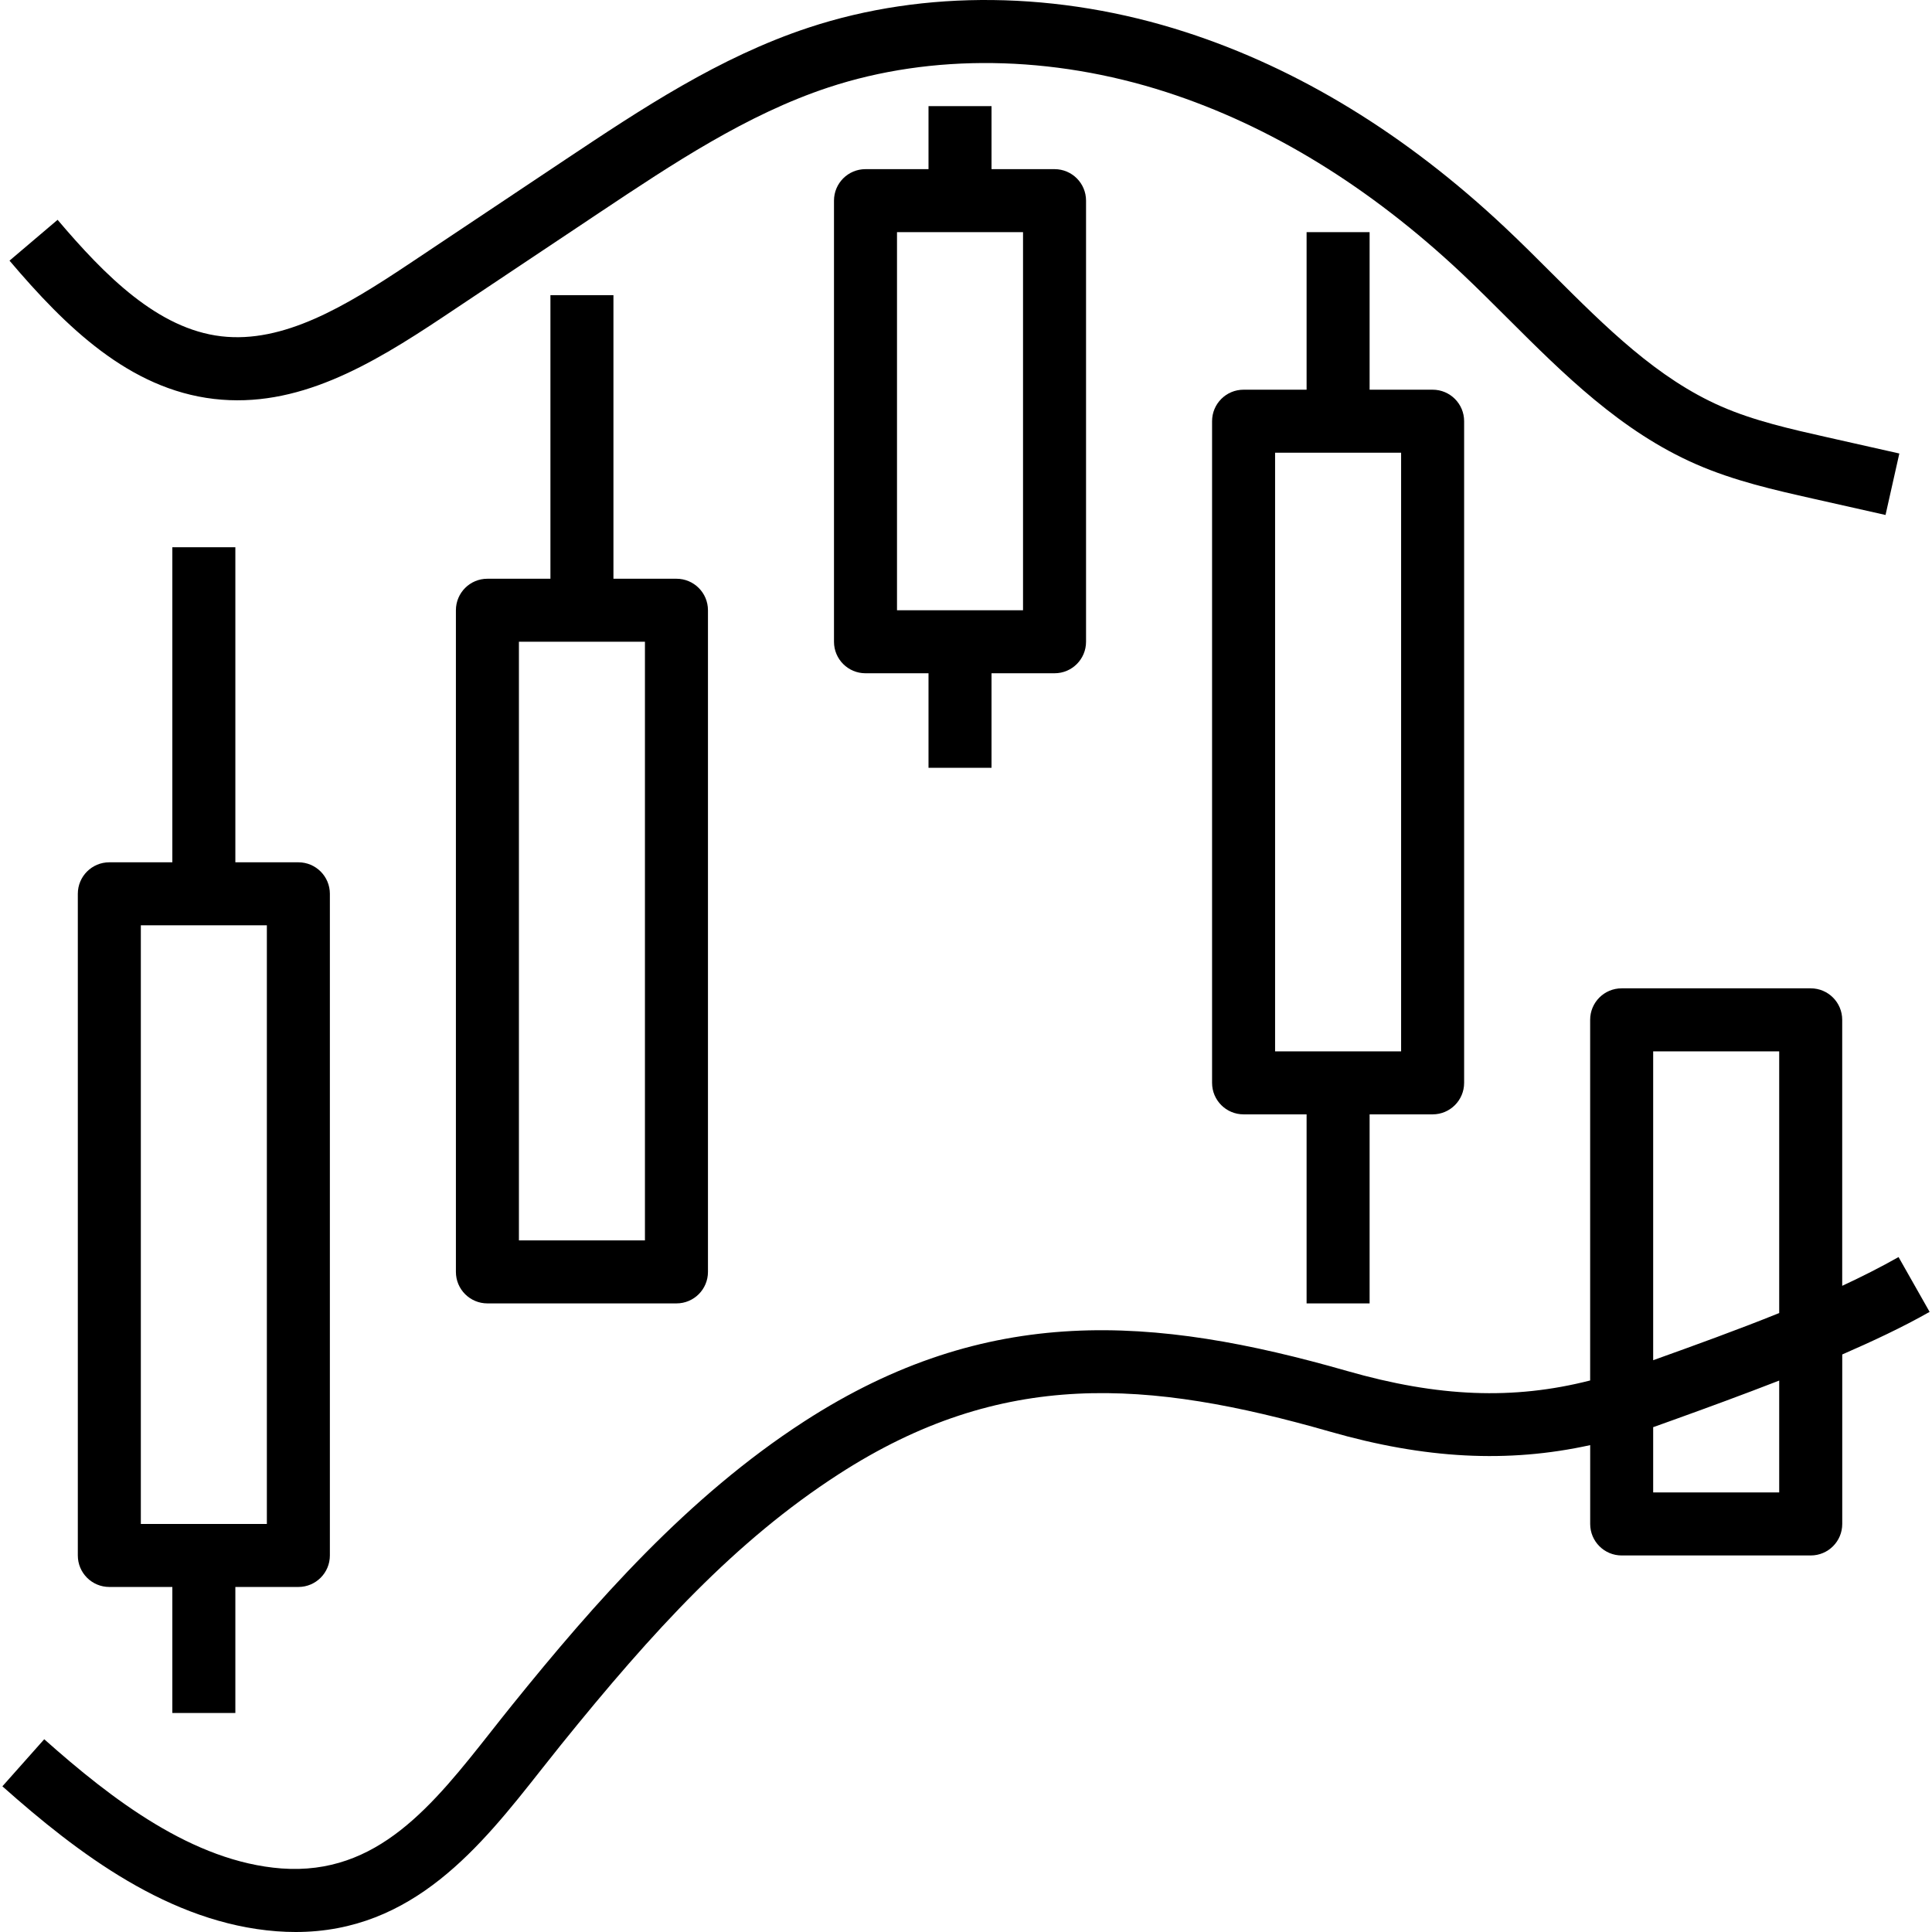 <?xml version="1.0" encoding="iso-8859-1"?>
<!-- Generator: Adobe Illustrator 19.0.0, SVG Export Plug-In . SVG Version: 6.00 Build 0)  -->
<svg version="1.1" id="Capa_1" xmlns="http://www.w3.org/2000/svg" xmlns:xlink="http://www.w3.org/1999/xlink" x="0px" y="0px"
	 viewBox="0 0 490.557 490.557" style="enable-background:new 0 0 490.557 490.557;" xml:space="preserve">
<g>
	<g>
		<path d="M75.759,218.949h-16v-80h-16v80h-16c-4.424,0-8,3.576-8,8v168c0,4.424,3.576,8,8,8h16v32h16v-32h16c4.424,0,8-3.576,8-8
			v-168C83.759,222.525,80.183,218.949,75.759,218.949z M67.759,386.949h-32v-152h32V386.949z"/>
	</g>
</g>
<g>
	<g>
		<path d="M171.759,146.949h-16v-72h-16v72h-16c-4.424,0-8,3.576-8,8v168c0,4.424,3.576,8,8,8h48c4.424,0,8-3.576,8-8v-168
			C179.759,150.525,176.183,146.949,171.759,146.949z M163.759,314.949h-32v-152h8h16h8V314.949z"/>
	</g>
</g>
<g>
	<g>
		<path d="M363.759,98.949h-16v-40h-16v40h-16c-4.424,0-8,3.576-8,8v168c0,4.424,3.576,8,8,8h16v48h16v-48h16c4.424,0,8-3.576,8-8
			v-168C371.759,102.525,368.183,98.949,363.759,98.949z M355.759,266.949h-32v-152h32V266.949z"/>
	</g>
</g>
<g>
	<g>
		<path d="M267.759,42.949h-16v-16h-16v16h-16c-4.424,0-8,3.576-8,8v112c0,4.424,3.576,8,8,8h16v24h16v-24h16c4.424,0,8-3.576,8-8
			v-112C275.759,46.525,272.183,42.949,267.759,42.949z M259.759,154.949h-32v-96h32V154.949z"/>
	</g>
</g>
<g>
	<g>
		<path d="M482.063,319.181c-4.496,2.552-9.304,4.976-14.304,7.304v-67.536c0-4.424-3.576-8-8-8h-48c-4.424,0-8,3.576-8,8v91.568
			c-19.496,4.984-38.568,4.216-61.68-2.4c-49.128-14.072-91.376-17.288-137.896,12.808c-29.504,19.088-53.088,45.904-74.184,72.048
			c-1.72,2.128-3.424,4.296-5.144,6.472c-14.936,18.944-29.024,36.784-53.4,34.976c-22.472-1.712-43.056-17.544-60.224-32.808
			L0.607,453.565c19.168,17.04,42.432,34.736,69.632,36.808c1.656,0.128,3.264,0.184,4.84,0.184
			c29.832,0,47.056-21.832,62.336-41.208c1.68-2.128,3.352-4.24,5.032-6.328c23.416-29.016,44.352-51.8,70.424-68.656
			c41.584-26.904,78.584-24.096,124.808-10.864c24.184,6.936,45.192,8.032,66.088,3.432v20.016c0,4.424,3.576,8,8,8h48
			c4.424,0,8-3.576,8-8v-43.032c7.736-3.376,15.296-6.904,22.184-10.816L482.063,319.181z M451.759,378.949h-32v-16.584
			c0.072-0.024,0.144-0.04,0.208-0.064l4.8-1.72c8.696-3.128,17.864-6.488,26.992-10.04V378.949z M451.759,333.397
			c-10.688,4.312-21.672,8.272-32,11.976v-78.424h32V333.397z"/>
	</g>
</g>
<g>
	<g>
		<path d="M463.887,111.013c-9.096-2.048-18.496-4.16-26.832-7.808c-16.288-7.128-29.184-20-42.84-33.624
			c-4-4-8-7.992-12.088-11.832c-25.136-23.64-52.408-40.328-81.064-49.592c-32.32-10.464-66.304-10.872-95.704-1.16
			c-22.768,7.512-42.608,20.736-61.8,33.52l-39.888,26.616c-16.008,10.672-31.712,20.104-47.48,18.256
			c-16.072-1.872-29.48-15.32-41.568-29.576L2.415,66.181c14.216,16.752,30.344,32.592,51.912,35.112
			c21.088,2.456,39.616-8.44,58.208-20.832l39.888-26.616c18.296-12.192,37.224-24.808,57.936-31.648
			c26.184-8.648,56.648-8.224,85.768,1.184c26.384,8.536,51.624,24.024,75.032,46.032c3.96,3.736,7.84,7.608,11.736,11.496
			c14.104,14.072,28.696,28.624,47.736,36.952c9.752,4.264,19.912,6.544,29.744,8.76l18.384,4.136l3.504-15.608L463.887,111.013z"/>
	</g>
</g>
<g>
</g>
<g>
</g>
<g>
</g>
<g>
</g>
<g>
</g>
<g>
</g>
<g>
</g>
<g>
</g>
<g>
</g>
<g>
</g>
<g>
</g>
<g>
</g>
<g>
</g>
<g>
</g>
<g>
</g>
</svg>
